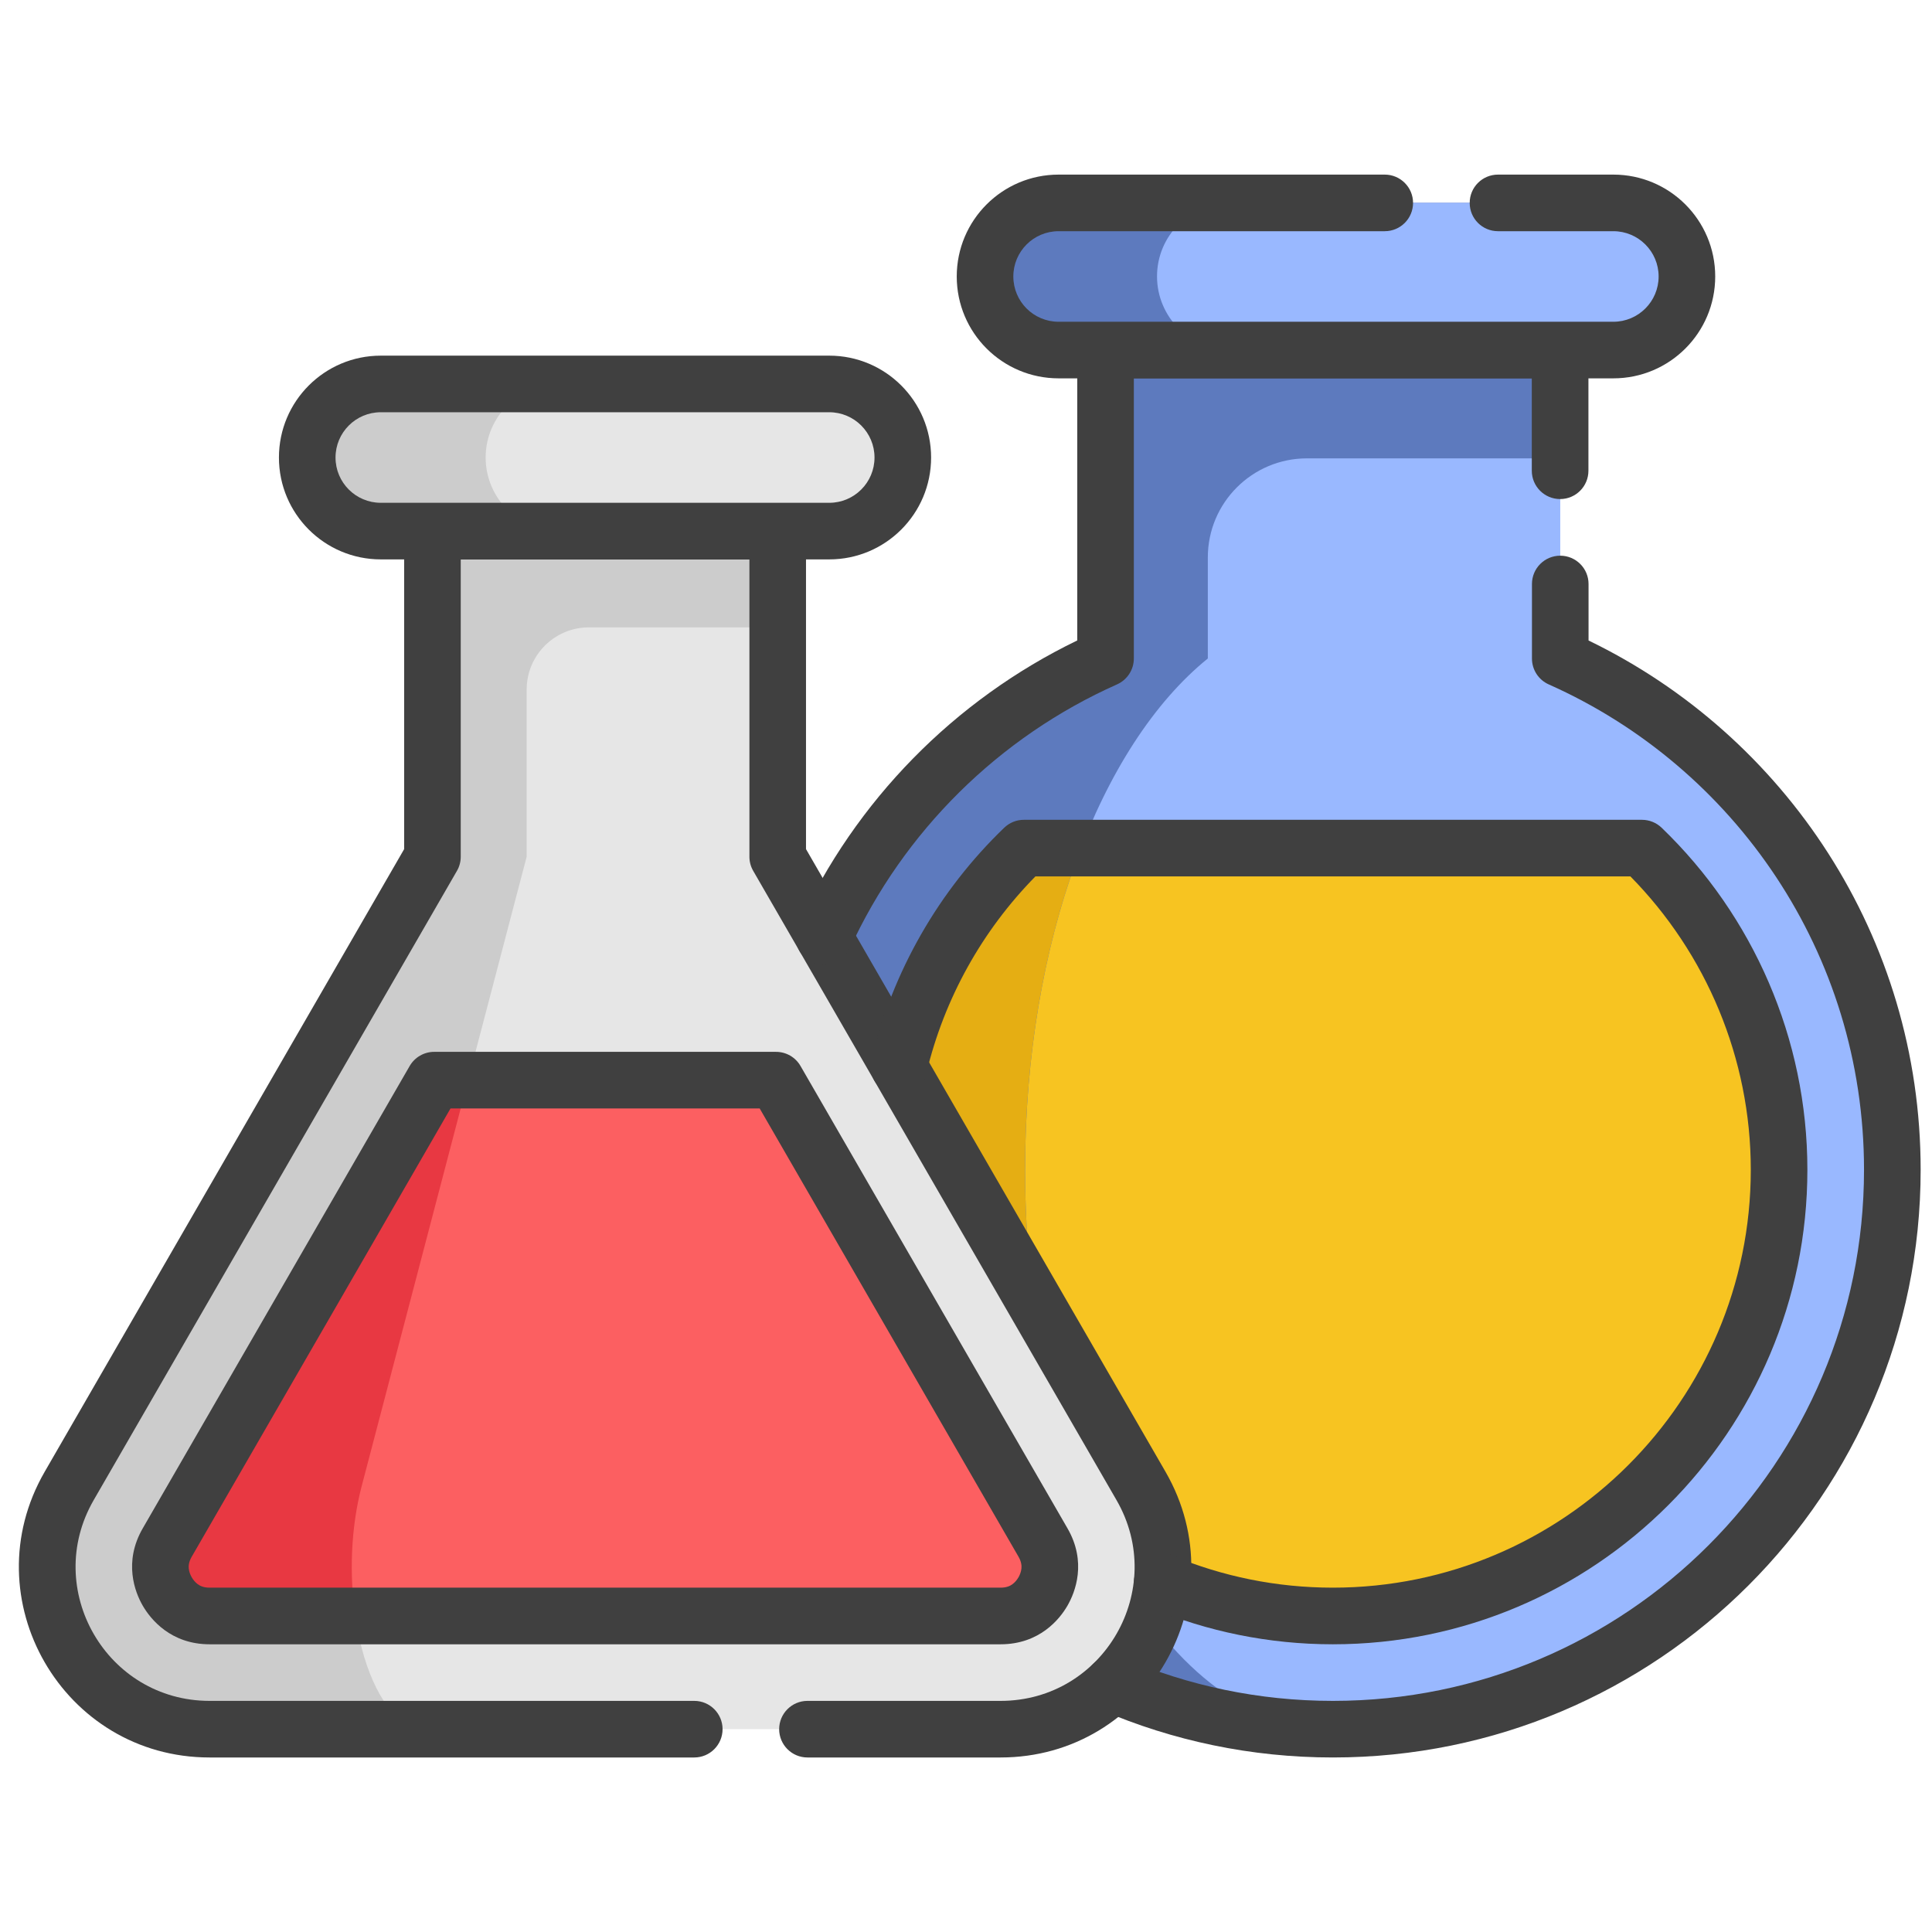 <svg width="48" height="48" viewBox="0 0 48 48" fill="none" xmlns="http://www.w3.org/2000/svg">
<path d="M38.764 16.361V7.29H27.469V16.361C22.608 18.526 19.219 23.398 19.219 29.063C19.219 36.739 25.441 42.961 33.117 42.961C40.792 42.961 47.015 36.739 47.015 29.063C47.015 23.398 43.625 18.526 38.764 16.361Z" fill="#99B8FF"/>
<path d="M44.202 29.063C44.202 35.176 39.23 40.148 33.116 40.148C31.105 40.148 29.218 39.61 27.591 38.67C24.27 36.754 22.031 33.165 22.031 29.063C22.031 25.997 23.302 23.127 25.437 21.071H40.796C42.932 23.127 44.202 25.997 44.202 29.063Z" fill="#F7C421"/>
<path d="M30.008 16.36V13.85C30.008 12.49 31.111 11.388 32.471 11.388H38.764V8.696H30.008V8.695H27.47V8.696V11.388V16.36C22.608 18.525 19.219 23.397 19.219 29.062C19.219 36.705 25.387 42.907 33.019 42.959C28.839 42.862 25.468 36.678 25.468 29.062C25.468 23.397 27.334 18.525 30.008 16.36Z" fill="#5D7ABE"/>
<path d="M27.591 38.67C24.27 36.754 22.031 33.165 22.031 29.063C22.031 25.997 23.302 23.127 25.437 21.071H26.859C25.983 23.331 25.468 26.088 25.468 29.063C25.468 32.79 26.275 36.173 27.591 38.67Z" fill="#E5AE13"/>
<path d="M28.347 36.917L19.321 21.284V13.196H10.743V21.284L1.718 36.917C0.167 39.603 2.105 42.961 5.207 42.961H24.858C27.959 42.961 29.898 39.603 28.347 36.917Z" fill="#E6E6E6"/>
<path d="M19.322 13.196H13.085H10.743V21.284L1.718 36.918C0.167 39.604 2.105 42.961 5.206 42.961H10.571C9.163 42.961 8.282 39.604 8.986 36.918L13.085 21.284V17.132C13.085 16.279 13.777 15.587 14.63 15.587H19.322V13.196Z" fill="#CCCCCC"/>
<path fill-rule="evenodd" clip-rule="evenodd" d="M2.328 37.269C2.328 37.269 2.328 37.269 2.328 37.269L11.353 21.636C11.415 21.529 11.447 21.408 11.447 21.284V13.899H18.619V21.284C18.619 21.408 18.651 21.529 18.713 21.636L27.739 37.269C29.019 39.486 27.419 42.258 24.858 42.258H20.061C19.673 42.258 19.358 42.573 19.358 42.961C19.358 43.349 19.673 43.664 20.061 43.664H24.858C28.501 43.664 30.778 39.721 28.957 36.566L20.025 21.096V13.196C20.025 12.808 19.71 12.493 19.322 12.493H10.744C10.356 12.493 10.041 12.808 10.041 13.196V21.096L1.11 36.566C-0.712 39.721 1.565 43.664 5.208 43.664H17.249C17.637 43.664 17.952 43.349 17.952 42.961C17.952 42.573 17.637 42.258 17.249 42.258H5.208C2.648 42.258 1.048 39.486 2.328 37.269Z" fill="#404040"/>
<path fill-rule="evenodd" clip-rule="evenodd" d="M20.18 23.918C20.533 24.08 20.95 23.925 21.112 23.572C22.449 20.654 24.819 18.309 27.753 17.003C28.006 16.89 28.17 16.638 28.17 16.36V9.399H38.057V11.695C38.057 12.084 38.372 12.399 38.761 12.399C39.149 12.399 39.464 12.084 39.464 11.695V8.695C39.464 8.307 39.149 7.992 38.761 7.992H27.467C27.078 7.992 26.764 8.307 26.764 8.695V15.912C23.71 17.389 21.249 19.897 19.834 22.986C19.672 23.339 19.827 23.757 20.18 23.918Z" fill="#404040"/>
<path fill-rule="evenodd" clip-rule="evenodd" d="M33.116 42.258C31.272 42.258 29.518 41.879 27.925 41.197C27.569 41.044 27.155 41.21 27.002 41.566C26.849 41.923 27.015 42.337 27.372 42.49C29.136 43.246 31.078 43.664 33.116 43.664C41.181 43.664 47.718 37.127 47.718 29.063C47.718 23.274 44.349 18.274 39.467 15.913V14.509C39.467 14.121 39.152 13.806 38.764 13.806C38.375 13.806 38.061 14.121 38.061 14.509V16.361C38.061 16.639 38.224 16.891 38.478 17.004C43.095 19.059 46.311 23.686 46.311 29.063C46.311 36.35 40.404 42.258 33.116 42.258Z" fill="#404040"/>
<path d="M22.43 11.367C22.43 12.377 21.612 13.195 20.602 13.195H9.461C8.957 13.195 8.499 12.991 8.168 12.66C7.837 12.329 7.633 11.872 7.633 11.367C7.633 10.357 8.451 9.539 9.461 9.539H20.602C21.107 9.539 21.564 9.743 21.895 10.074C22.226 10.405 22.43 10.863 22.43 11.367Z" fill="#CCCCCC"/>
<path d="M22.43 11.367C22.43 12.377 21.612 13.195 20.602 13.195H13.895C13.389 13.195 12.933 12.991 12.602 12.66C12.271 12.329 12.066 11.872 12.066 11.367C12.066 10.357 12.885 9.539 13.895 9.539H20.602C21.107 9.539 21.564 9.743 21.895 10.074C22.226 10.405 22.43 10.863 22.43 11.367Z" fill="#E6E6E6"/>
<path fill-rule="evenodd" clip-rule="evenodd" d="M9.461 12.492C8.84 12.492 8.336 11.989 8.336 11.367C8.336 10.746 8.84 10.242 9.461 10.242H20.602C21.223 10.242 21.727 10.746 21.727 11.367C21.727 11.989 21.223 12.492 20.602 12.492H9.461ZM6.93 11.367C6.93 12.765 8.063 13.898 9.461 13.898H20.602C22 13.898 23.133 12.765 23.133 11.367C23.133 9.969 22 8.836 20.602 8.836H9.461C8.063 8.836 6.93 9.969 6.93 11.367Z" fill="#404040"/>
<path d="M41.911 6.867C41.911 7.877 41.093 8.695 40.083 8.695H26.301C25.796 8.695 25.339 8.491 25.008 8.16C24.677 7.829 24.473 7.372 24.473 6.867C24.473 5.857 25.291 5.039 26.301 5.039H40.083C40.587 5.039 41.045 5.243 41.376 5.574C41.707 5.905 41.911 6.363 41.911 6.867Z" fill="#5D7ABE"/>
<path d="M41.912 6.867C41.912 7.877 41.094 8.695 40.084 8.695H30.574C30.07 8.695 29.612 8.491 29.281 8.16C28.951 7.829 28.746 7.372 28.746 6.867C28.746 5.857 29.564 5.039 30.574 5.039H40.084C40.589 5.039 41.046 5.243 41.377 5.574C41.708 5.905 41.912 6.363 41.912 6.867Z" fill="#99B8FF"/>
<path fill-rule="evenodd" clip-rule="evenodd" d="M26.301 7.994C25.679 7.994 25.176 7.491 25.176 6.869C25.176 6.248 25.679 5.744 26.301 5.744H34.404C34.792 5.744 35.107 5.43 35.107 5.041C35.107 4.653 34.792 4.338 34.404 4.338H26.301C24.903 4.338 23.77 5.471 23.77 6.869C23.77 8.267 24.903 9.4 26.301 9.4H40.083C41.481 9.4 42.614 8.267 42.614 6.869C42.614 5.471 41.481 4.338 40.083 4.338H37.217C36.828 4.338 36.514 4.653 36.514 5.041C36.514 5.43 36.828 5.744 37.217 5.744H40.083C40.704 5.744 41.208 6.248 41.208 6.869C41.208 7.49 40.704 7.994 40.083 7.994H26.301Z" fill="#404040"/>
<path fill-rule="evenodd" clip-rule="evenodd" d="M33.115 39.445C31.709 39.445 30.369 39.164 29.146 38.656C28.788 38.506 28.376 38.676 28.227 39.035C28.078 39.393 28.247 39.805 28.606 39.954C29.997 40.532 31.52 40.852 33.115 40.852C39.617 40.852 44.904 35.564 44.904 29.063C44.904 25.801 43.553 22.75 41.283 20.565C41.152 20.439 40.977 20.368 40.795 20.368H25.436C25.254 20.368 25.08 20.439 24.949 20.565C23.327 22.125 22.175 24.129 21.648 26.334C21.558 26.712 21.791 27.091 22.169 27.181C22.547 27.272 22.926 27.038 23.016 26.661C23.458 24.81 24.401 23.12 25.725 21.774H40.507C42.387 23.685 43.498 26.289 43.498 29.063C43.498 34.788 38.84 39.445 33.115 39.445Z" fill="#404040"/>
<path d="M25.912 39.54C25.781 39.768 25.469 40.148 24.859 40.148H5.208C4.597 40.148 4.286 39.768 4.154 39.54C4.023 39.313 3.849 38.853 4.154 38.324L10.787 26.836H19.28L25.912 38.324C26.217 38.853 26.043 39.313 25.912 39.54Z" fill="#FC5F61"/>
<path d="M8.987 36.918C8.711 37.972 8.679 39.13 8.827 40.148H5.208C4.597 40.148 4.286 39.768 4.154 39.54C4.023 39.313 3.849 38.853 4.154 38.324L10.787 26.836H11.63L8.987 36.918Z" fill="#E83842"/>
<path fill-rule="evenodd" clip-rule="evenodd" d="M4.914 39.36C4.847 39.311 4.797 39.245 4.764 39.189L4.764 39.188C4.731 39.132 4.699 39.055 4.69 38.972C4.683 38.901 4.69 38.803 4.764 38.675C4.764 38.675 4.764 38.675 4.764 38.675L11.193 27.539H18.874L25.304 38.675C25.378 38.803 25.384 38.9 25.377 38.972C25.368 39.055 25.336 39.132 25.304 39.188L25.303 39.189C25.271 39.245 25.221 39.311 25.153 39.36C25.095 39.403 25.007 39.445 24.859 39.445H5.208C5.061 39.445 4.973 39.403 4.914 39.36ZM3.546 39.892C3.742 40.231 4.244 40.852 5.208 40.852H24.859C25.823 40.852 26.326 40.231 26.521 39.892C26.717 39.553 27.004 38.807 26.522 37.972L19.889 26.485C19.764 26.267 19.532 26.133 19.28 26.133H10.787C10.536 26.133 10.304 26.267 10.178 26.485L3.546 37.972C3.064 38.807 3.35 39.553 3.546 39.892" fill="#404040"/>
</svg>
